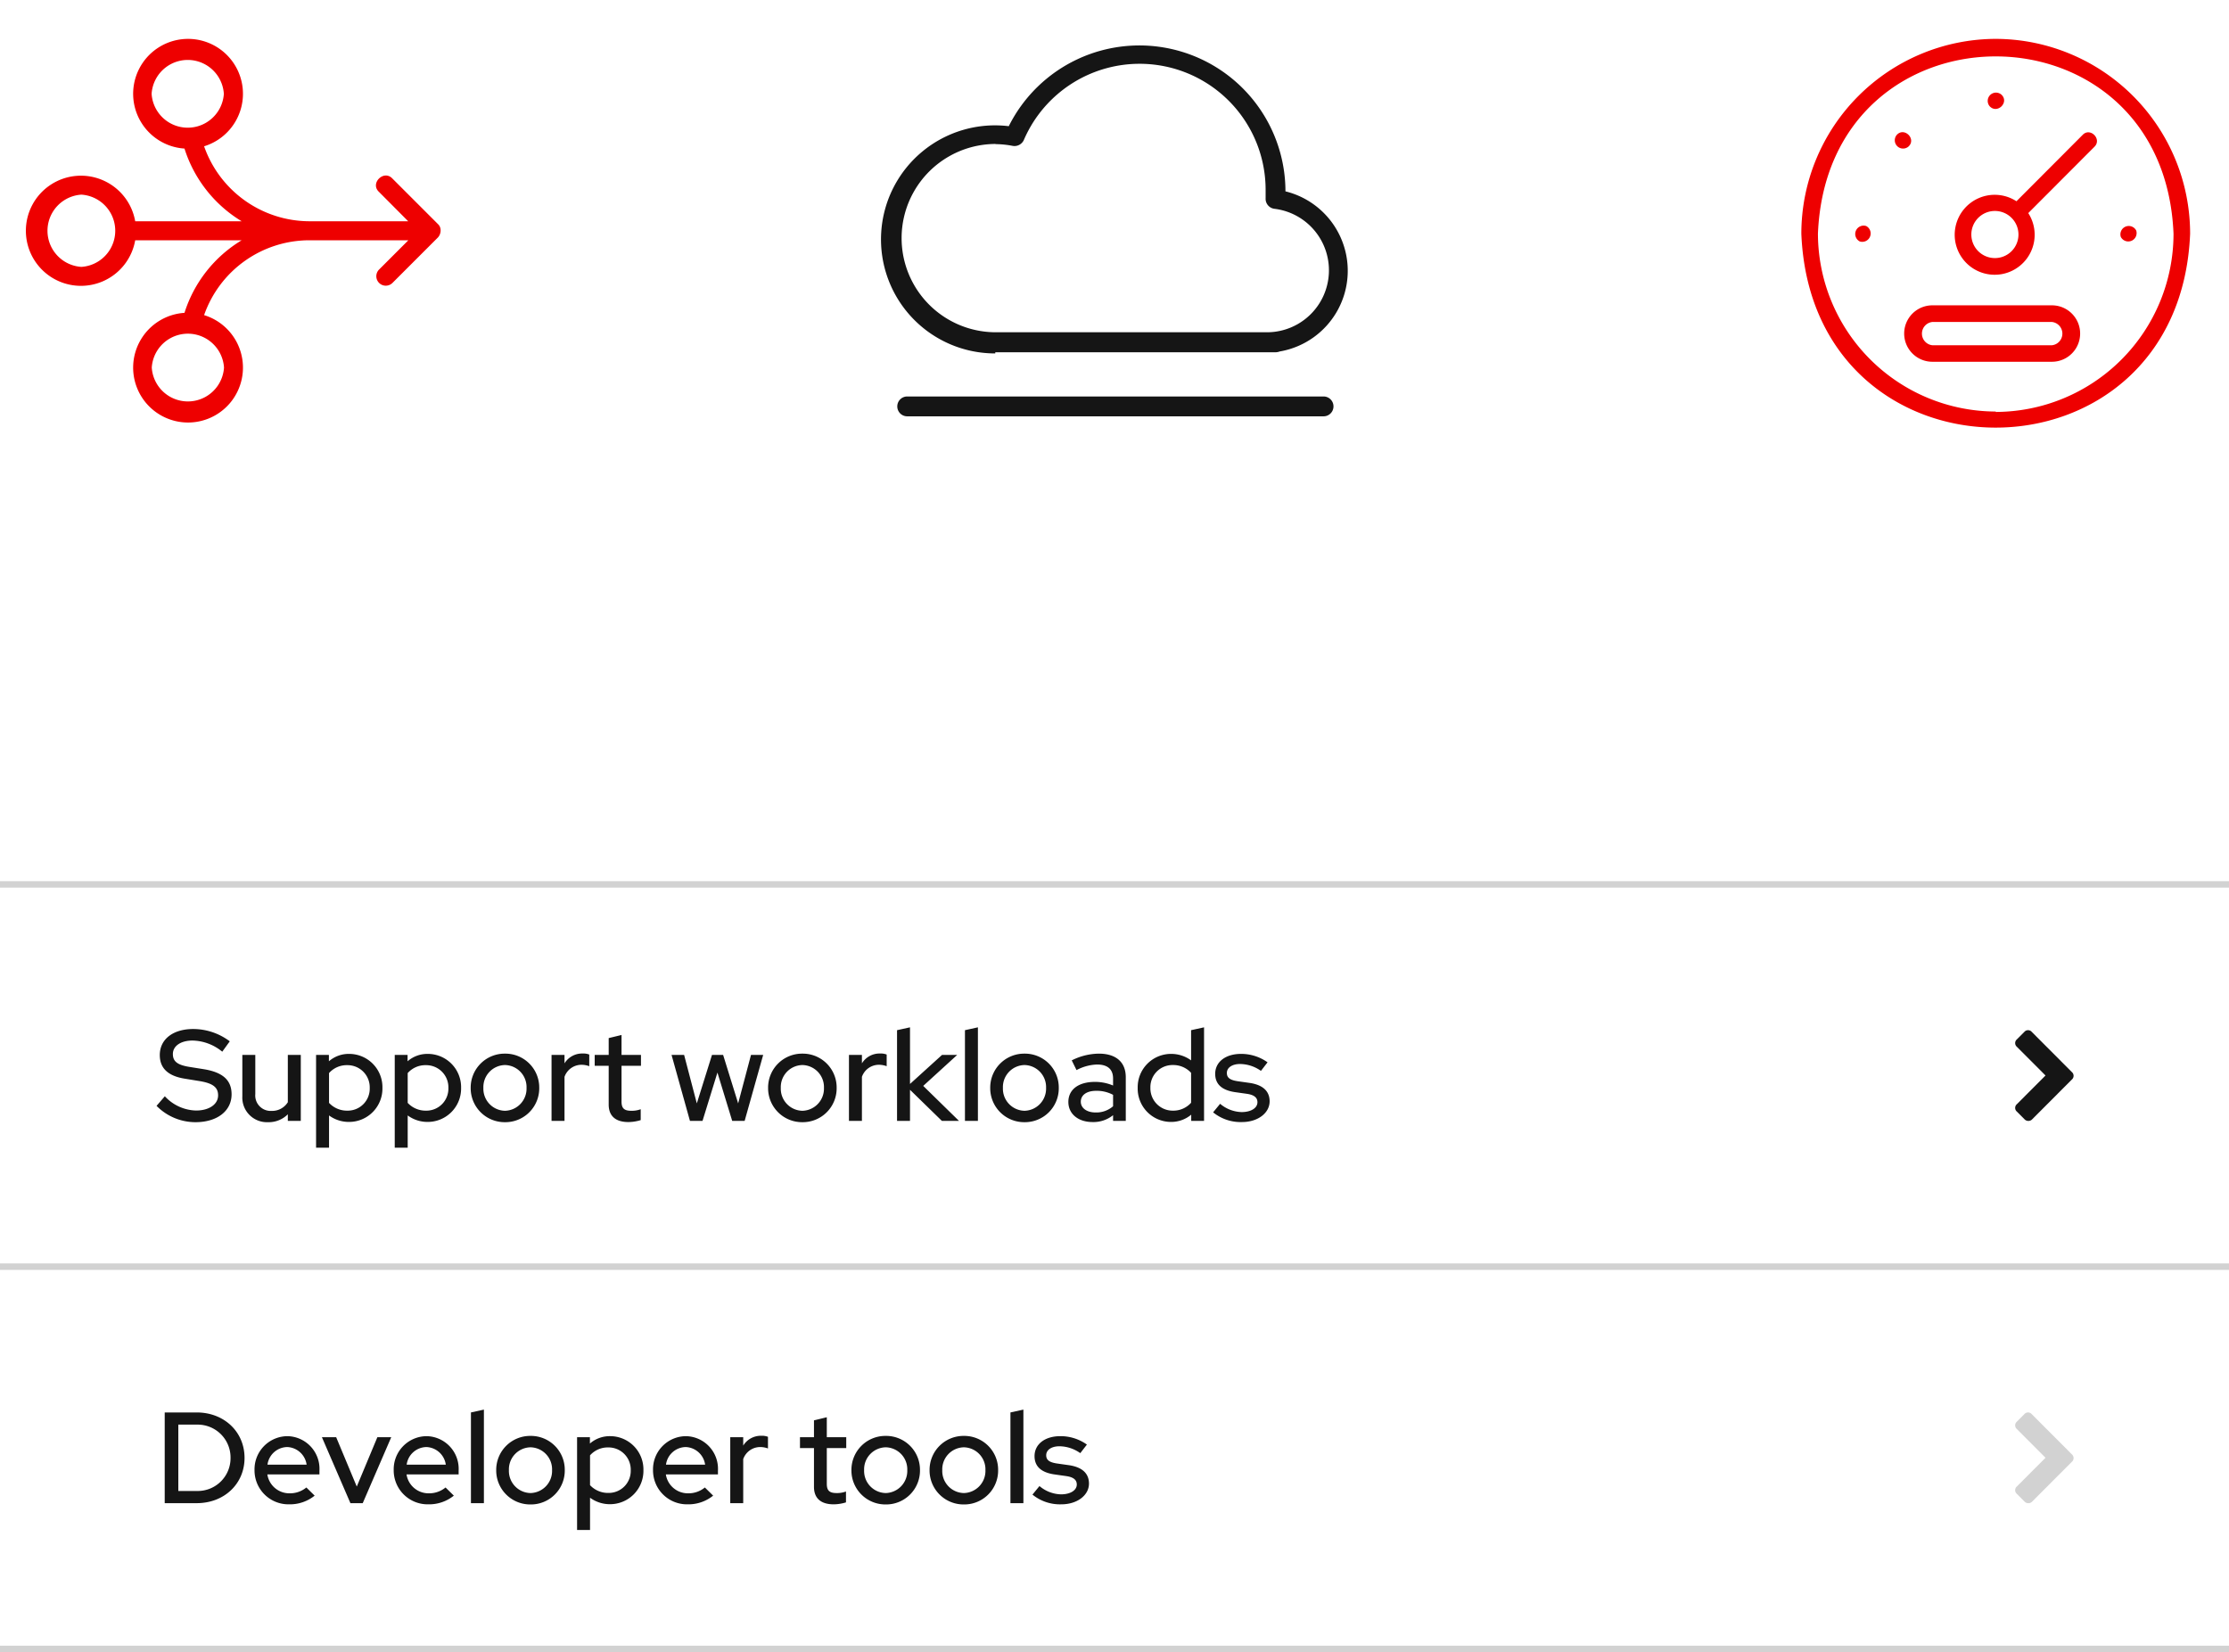 <svg xmlns="http://www.w3.org/2000/svg" width="344" height="255" viewBox="0 0 344 255">
  <g id="Group_84" data-name="Group 84" transform="translate(-408 -2530)">
    <g id="Accordion_Exterior_sections_collapsed_Light_theme" data-name="Accordion / Exterior sections collapsed / Light theme" transform="translate(408 2666)">
      <rect id="Rectangle" width="344" height="1" transform="translate(0 118)" fill="#d2d2d2"/>
      <g id="UI_icon_-_Caret_large_right_light_theme" data-name="UI icon - Caret, large, right, light theme" transform="translate(311 82)">
        <path id="Icon" d="M5.314,15.922,4.165,14.771a.756.756,0,0,1,0-1.151L8.583,9.194,4.165,4.767a.756.756,0,0,1,0-1.151L5.314,2.466a.752.752,0,0,1,1.149,0l6.185,6.2a.756.756,0,0,1,0,1.151l-6.185,6.2A.825.825,0,0,1,5.314,15.922Z" transform="translate(-3.9 -2.2)" fill="#d2d2d2"/>
      </g>
      <path id="Path_1349" data-name="Path 1349" d="M1.42,0H6.36c4.24,0,7.38-2.98,7.38-6.98,0-4.04-3.16-7.02-7.38-7.02H1.42ZM6.4-12.12a5.073,5.073,0,0,1,5.18,5.14A5.064,5.064,0,0,1,6.4-1.88H3.52V-12.12ZM24.56-1.16,23.28-2.42a3.96,3.96,0,0,1-2.58.9,3.434,3.434,0,0,1-3.44-2.92H25.3v-.58a5.041,5.041,0,0,0-4.92-5.32,5.115,5.115,0,0,0-5.1,5.24A5.238,5.238,0,0,0,20.62.18,6.072,6.072,0,0,0,24.56-1.16Zm-4.22-7.5a3.149,3.149,0,0,1,2.98,2.72H17.28A3.126,3.126,0,0,1,20.34-8.66ZM30.08,0h1.9l4.4-10.18H34.24L31.06-2.56l-3.18-7.62h-2.2ZM46.04-1.16,44.76-2.42a3.96,3.96,0,0,1-2.58.9,3.434,3.434,0,0,1-3.44-2.92h8.04v-.58a5.041,5.041,0,0,0-4.92-5.32,5.115,5.115,0,0,0-5.1,5.24A5.238,5.238,0,0,0,42.1.18,6.072,6.072,0,0,0,46.04-1.16Zm-4.22-7.5A3.149,3.149,0,0,1,44.8-5.94H38.76A3.126,3.126,0,0,1,41.82-8.66Zm8.86-5.78-2,.44V0h2Zm1.9,9.34A5.246,5.246,0,0,0,57.88.2a5.229,5.229,0,0,0,5.28-5.3,5.225,5.225,0,0,0-5.28-5.28A5.242,5.242,0,0,0,52.58-5.1Zm5.3,3.54A3.406,3.406,0,0,1,54.54-5.1a3.4,3.4,0,0,1,3.34-3.52A3.4,3.4,0,0,1,61.2-5.1,3.416,3.416,0,0,1,57.88-1.56Zm7.18,5.7h2V-.84a5.142,5.142,0,0,0,3.06,1A5.149,5.149,0,0,0,75.3-5.1a5.136,5.136,0,0,0-5.14-5.24A4.645,4.645,0,0,0,67.04-9.2v-.98H65.06ZM69.9-8.6a3.421,3.421,0,0,1,3.44,3.52,3.392,3.392,0,0,1-3.44,3.5,3.774,3.774,0,0,1-2.84-1.2v-4.6A3.651,3.651,0,0,1,69.9-8.6ZM86.06-1.16,84.78-2.42a3.96,3.96,0,0,1-2.58.9,3.434,3.434,0,0,1-3.44-2.92H86.8v-.58a5.041,5.041,0,0,0-4.92-5.32,5.115,5.115,0,0,0-5.1,5.24A5.238,5.238,0,0,0,82.12.18,6.072,6.072,0,0,0,86.06-1.16Zm-4.22-7.5a3.149,3.149,0,0,1,2.98,2.72H78.78A3.126,3.126,0,0,1,81.84-8.66ZM88.7,0h2V-6.8a2.779,2.779,0,0,1,2.64-1.86,3.425,3.425,0,0,1,1.18.22v-1.8a2.541,2.541,0,0,0-1.02-.16,3.186,3.186,0,0,0-2.8,1.52v-1.3h-2Zm12.92-2.52c0,1.76,1.06,2.7,3.04,2.7a6.624,6.624,0,0,0,1.9-.3V-1.8a3.929,3.929,0,0,1-1.46.24c-1.08,0-1.5-.38-1.5-1.42V-8.5h3v-1.68h-3v-3.08l-1.98.48v2.6H99.46V-8.5h2.16ZM107.4-5.1A5.246,5.246,0,0,0,112.7.2a5.229,5.229,0,0,0,5.28-5.3,5.225,5.225,0,0,0-5.28-5.28A5.242,5.242,0,0,0,107.4-5.1Zm5.3,3.54a3.406,3.406,0,0,1-3.34-3.54,3.4,3.4,0,0,1,3.34-3.52,3.4,3.4,0,0,1,3.32,3.52A3.416,3.416,0,0,1,112.7-1.56Zm6.76-3.54a5.246,5.246,0,0,0,5.3,5.3,5.229,5.229,0,0,0,5.28-5.3,5.225,5.225,0,0,0-5.28-5.28A5.242,5.242,0,0,0,119.46-5.1Zm5.3,3.54a3.406,3.406,0,0,1-3.34-3.54,3.4,3.4,0,0,1,3.34-3.52,3.4,3.4,0,0,1,3.32,3.52A3.416,3.416,0,0,1,124.76-1.56Zm9.18-12.88-2,.44V0h2Zm1.4,13.12A6.714,6.714,0,0,0,139.8.18c2.42,0,4.26-1.38,4.26-3.2,0-1.58-1.06-2.54-3.08-2.84l-1.84-.26c-1.2-.18-1.68-.54-1.68-1.28,0-.82.82-1.38,2.04-1.38a5.659,5.659,0,0,1,3.22,1.06l1.02-1.32a6.981,6.981,0,0,0-4.1-1.3c-2.38,0-3.98,1.24-3.98,3.08,0,1.58,1.02,2.52,3.04,2.82l1.84.26c1.12.16,1.64.58,1.64,1.3,0,.9-1,1.52-2.44,1.52a5.335,5.335,0,0,1-3.32-1.28Z" transform="translate(24 96)" fill="#151515"/>
      <rect id="Rectangle-2" data-name="Rectangle" width="344" height="1" transform="translate(0 59)" fill="#d2d2d2"/>
      <g id="UI_icon_-_Caret_large_right_light_theme-2" data-name="UI icon - Caret, large, right, light theme" transform="translate(311 23)">
        <path id="Icon-2" data-name="Icon" d="M5.314,15.922,4.165,14.771a.756.756,0,0,1,0-1.151L8.583,9.194,4.165,4.767a.756.756,0,0,1,0-1.151L5.314,2.466a.752.752,0,0,1,1.149,0l6.185,6.2a.756.756,0,0,1,0,1.151l-6.185,6.2A.825.825,0,0,1,5.314,15.922Z" transform="translate(-3.9 -2.2)" fill="#151515"/>
      </g>
      <path id="Path_1348" data-name="Path 1348" d="M.16-2.32A8.433,8.433,0,0,0,6.16.2c3.34,0,5.58-1.72,5.58-4.3,0-2.18-1.34-3.4-4.3-3.88L5.18-8.34c-1.8-.3-2.5-.84-2.5-1.98,0-1.24,1.22-2.08,3.04-2.08a7.437,7.437,0,0,1,4.58,1.72l1.16-1.6a9.393,9.393,0,0,0-5.64-1.9C2.7-14.18.66-12.6.66-10.16c0,2.02,1.26,3.22,3.82,3.64l2.34.38c2.04.34,2.84.96,2.84,2.2,0,1.38-1.38,2.34-3.4,2.34A6.757,6.757,0,0,1,1.44-3.8ZM15.4-10.18h-2V-3.8a3.8,3.8,0,0,0,3.96,4,4.16,4.16,0,0,0,3.06-1.22V0h2V-10.18h-2v7.3a2.86,2.86,0,0,1-2.5,1.34,2.385,2.385,0,0,1-2.52-2.6ZM24.78,4.14h2V-.84a5.142,5.142,0,0,0,3.06,1A5.149,5.149,0,0,0,35.02-5.1a5.136,5.136,0,0,0-5.14-5.24A4.645,4.645,0,0,0,26.76-9.2v-.98H24.78ZM29.62-8.6a3.421,3.421,0,0,1,3.44,3.52,3.392,3.392,0,0,1-3.44,3.5,3.774,3.774,0,0,1-2.84-1.2v-4.6A3.651,3.651,0,0,1,29.62-8.6Zm7.3,12.74h2V-.84a5.142,5.142,0,0,0,3.06,1A5.149,5.149,0,0,0,47.16-5.1a5.136,5.136,0,0,0-5.14-5.24A4.645,4.645,0,0,0,38.9-9.2v-.98H36.92ZM41.76-8.6A3.421,3.421,0,0,1,45.2-5.08a3.392,3.392,0,0,1-3.44,3.5,3.774,3.774,0,0,1-2.84-1.2v-4.6A3.651,3.651,0,0,1,41.76-8.6Zm6.88,3.5A5.246,5.246,0,0,0,53.94.2a5.229,5.229,0,0,0,5.28-5.3,5.225,5.225,0,0,0-5.28-5.28A5.242,5.242,0,0,0,48.64-5.1Zm5.3,3.54A3.406,3.406,0,0,1,50.6-5.1a3.4,3.4,0,0,1,3.34-3.52A3.4,3.4,0,0,1,57.26-5.1,3.416,3.416,0,0,1,53.94-1.56ZM61.12,0h2V-6.8a2.779,2.779,0,0,1,2.64-1.86,3.426,3.426,0,0,1,1.18.22v-1.8a2.541,2.541,0,0,0-1.02-.16,3.186,3.186,0,0,0-2.8,1.52v-1.3h-2Zm8.82-2.52c0,1.76,1.06,2.7,3.04,2.7a6.624,6.624,0,0,0,1.9-.3V-1.8a3.929,3.929,0,0,1-1.46.24c-1.08,0-1.5-.38-1.5-1.42V-8.5h3v-1.68h-3v-3.08l-1.98.48v2.6H67.78V-8.5h2.16ZM84.42,0l2.3-7.46L89,0h1.92l2.86-10.18H91.9L89.92-2.7,87.6-10.18H85.88L83.54-2.7l-1.96-7.48H79.64L82.48,0ZM94.54-5.1A5.246,5.246,0,0,0,99.84.2a5.229,5.229,0,0,0,5.28-5.3,5.225,5.225,0,0,0-5.28-5.28A5.242,5.242,0,0,0,94.54-5.1Zm5.3,3.54A3.406,3.406,0,0,1,96.5-5.1a3.4,3.4,0,0,1,3.34-3.52,3.4,3.4,0,0,1,3.32,3.52A3.416,3.416,0,0,1,99.84-1.56ZM107.02,0h2V-6.8a2.779,2.779,0,0,1,2.64-1.86,3.425,3.425,0,0,1,1.18.22v-1.8a2.541,2.541,0,0,0-1.02-.16,3.186,3.186,0,0,0-2.8,1.52v-1.3h-2Zm7.42,0h2V-4.8L121.36,0H124l-5.52-5.4,5.24-4.78h-2.34L116.44-5.7v-8.74l-2,.44Zm12.48-14.44-2,.44V0h2Zm1.9,9.34a5.246,5.246,0,0,0,5.3,5.3,5.229,5.229,0,0,0,5.28-5.3,5.225,5.225,0,0,0-5.28-5.28A5.242,5.242,0,0,0,128.82-5.1Zm5.3,3.54a3.406,3.406,0,0,1-3.34-3.54,3.4,3.4,0,0,1,3.34-3.52,3.4,3.4,0,0,1,3.32,3.52A3.416,3.416,0,0,1,134.12-1.56ZM144.62.18a4.829,4.829,0,0,0,3.16-1.06V0h1.96V-6.74c0-2.34-1.52-3.64-4.16-3.64a9.528,9.528,0,0,0-4.18,1.04l.74,1.5a7.236,7.236,0,0,1,3.16-.86c1.62,0,2.48.72,2.48,2.16v1.08A7.187,7.187,0,0,0,145-6.02c-2.56,0-4.12,1.18-4.12,3.1C140.88-1.08,142.4.18,144.62.18ZM142.8-2.96c0-1.02.9-1.68,2.36-1.68a5.287,5.287,0,0,1,2.62.62v1.76a3.915,3.915,0,0,1-2.7.96C143.72-1.3,142.8-1.98,142.8-2.96ZM159.84,0h1.98V-14.44l-2,.44v4.66a5.187,5.187,0,0,0-3.06-1,5.144,5.144,0,0,0-5.18,5.24A5.141,5.141,0,0,0,156.72.16a4.808,4.808,0,0,0,3.12-1.12Zm-6.3-5.12A3.408,3.408,0,0,1,157-8.62a3.722,3.722,0,0,1,2.82,1.2V-2.8A3.668,3.668,0,0,1,157-1.58,3.442,3.442,0,0,1,153.54-5.12Zm9.68,3.8a6.714,6.714,0,0,0,4.46,1.5c2.42,0,4.26-1.38,4.26-3.2,0-1.58-1.06-2.54-3.08-2.84l-1.84-.26c-1.2-.18-1.68-.54-1.68-1.28,0-.82.82-1.38,2.04-1.38a5.659,5.659,0,0,1,3.22,1.06l1.02-1.32a6.981,6.981,0,0,0-4.1-1.3c-2.38,0-3.98,1.24-3.98,3.08,0,1.58,1.02,2.52,3.04,2.82l1.84.26c1.12.16,1.64.58,1.64,1.3,0,.9-1,1.52-2.44,1.52a5.335,5.335,0,0,1-3.32-1.28Z" transform="translate(24 37)" fill="#151515"/>
      <rect id="Rectangle-3" data-name="Rectangle" width="344" height="1" fill="#d2d2d2"/>
    </g>
    <g id="Group_74" data-name="Group 74" transform="translate(-66 872)">
      <g id="Group_56" data-name="Group 56" transform="translate(158 -18)">
        <rect id="Rectangle_12" data-name="Rectangle 12" width="72" height="72" transform="translate(588 1676)" fill="none" opacity="0.5"/>
        <g id="Transportation_-_Speedometer" data-name="Transportation - Speedometer" transform="translate(594 1682)">
          <path id="Path_1179" data-name="Path 1179" d="M33.36,3.36a30.078,30.078,0,0,0-30,30.073c1.639,39.913,58.361,39.892,60,0a30.078,30.078,0,0,0-30-30.073Zm0,57.517A27.513,27.513,0,0,1,5.921,33.433c1.5-36.5,53.381-36.482,54.877,0A27.513,27.513,0,0,1,33.36,60.939Z" transform="translate(-3.36 -3.36)" fill="#e00"/>
          <path id="Path_1180" data-name="Path 1180" d="M17.752,9.564c1.168,1.171,3.012-.637,1.8-1.808A1.277,1.277,0,0,0,17.752,9.564Z" transform="translate(11.346 0.871)" fill="#e00"/>
          <path id="Path_1181" data-name="Path 1181" d="M12.554,12.567c1.209-1.171-.656-3-1.8-1.808a1.277,1.277,0,0,0,1.8,1.808Z" transform="translate(4.003 4.031)" fill="#e00"/>
          <path id="Path_1182" data-name="Path 1182" d="M9.1,17.451a1.294,1.294,0,0,0-.984,2.383A1.294,1.294,0,0,0,9.1,17.451Z" transform="translate(0.899 11.431)" fill="#e00"/>
          <path id="Path_1183" data-name="Path 1183" d="M29.828,18.119a1.291,1.291,0,0,0-2.377.986,1.291,1.291,0,0,0,2.377-.986Z" transform="translate(21.852 11.461)" fill="#e00"/>
          <path id="Path_1184" data-name="Path 1184" d="M33.9,23.38H15.454a4.355,4.355,0,0,0,0,8.71H33.9a4.355,4.355,0,0,0,0-8.71Zm0,6.163H15.454a1.808,1.808,0,0,1,0-3.595H33.9a1.808,1.808,0,0,1,0,3.595Z" transform="translate(4.771 17.745)" fill="#e00"/>
          <path id="Path_1185" data-name="Path 1185" d="M34.663,10.749,24.417,21.02a6.17,6.17,0,1,0,1.824,1.828L36.486,12.577C37.614,11.406,35.81,9.6,34.663,10.749ZM21.1,29.791a3.636,3.636,0,1,1,3.627-3.636A3.631,3.631,0,0,1,21.1,29.791Z" transform="translate(8.78 4.041)" fill="#e00"/>
        </g>
      </g>
      <g id="Group_55" data-name="Group 55" transform="translate(72 -18)">
        <rect id="Rectangle_11" data-name="Rectangle 11" width="72" height="72" transform="translate(538 1676)" fill="none" opacity="0.5"/>
        <g id="Software_and_technologies_-_Hybrid_cloud_infrastructure" data-name="Software and technologies - Hybrid cloud infrastructure" transform="translate(538 1683)">
          <path id="Path_746" data-name="Path 746" d="M20.979,53.823H64.228a1.853,1.853,0,0,0,.643-.124,12.629,12.629,0,0,0,.89-24.713h0a22.539,22.539,0,0,0-42.7-10.058A17.6,17.6,0,1,0,20.979,54Zm0-32.127a14.655,14.655,0,0,1,2.694.272,1.582,1.582,0,0,0,1.705-.89A19.449,19.449,0,0,1,62.7,28.813c0,.321,0,.643,0,.989v.247a1.557,1.557,0,0,0,1.384,1.631,9.564,9.564,0,0,1-1.013,19.054H21.054a14.531,14.531,0,1,1,0-29.063Z" transform="translate(-3.378 -6.452)" fill="#151515"/>
          <path id="Path_747" data-name="Path 747" d="M70.167,28.38H5.912a1.532,1.532,0,1,0,0,3.064H70.167a1.532,1.532,0,0,0,0-3.064Z" transform="translate(-1.903 25.812)" fill="#151515"/>
        </g>
      </g>
      <g id="Group_57" data-name="Group 57" transform="translate(68 -18)">
        <rect id="Rectangle_10" data-name="Rectangle 10" width="72" height="72" transform="translate(406 1676)" fill="none" opacity="0.5"/>
        <g id="Diagrams_-_Simplify" data-name="Diagrams - Simplify" transform="translate(410 1682)">
          <path id="Diagrams_-_Simplify-2" data-name="Diagrams - Simplify" d="M68.352,34.992a1.291,1.291,0,0,0-.423-1.033l-7.042-7.042c-1.314-1.361-3.45.751-2.066,2.066l4.53,4.554H48.119A17.275,17.275,0,0,1,31.853,21.965a8.473,8.473,0,1,0-3.028.352,20.233,20.233,0,0,0,8.825,11.22H21.22a8.5,8.5,0,1,0,0,2.934h16.43a20.162,20.162,0,0,0-8.825,11.2,8.473,8.473,0,1,0,3.028.352A17.228,17.228,0,0,1,48.119,36.47H63.376L58.846,41a1.461,1.461,0,0,0,2.066,2.066l7.042-7.042a1.62,1.62,0,0,0,.4-1.033Zm-44.6-21.125a5.586,5.586,0,0,1,11.149,0,5.586,5.586,0,0,1-11.149,0Zm11.173,42.25a5.586,5.586,0,0,1-11.149,0,5.586,5.586,0,0,1,11.149,0ZM12.911,40.578a5.586,5.586,0,0,1,0-11.149,5.586,5.586,0,0,1,0,11.149Z" transform="translate(-4.354 -5.387)" fill="#e00"/>
        </g>
      </g>
    </g>
  </g>
</svg>
